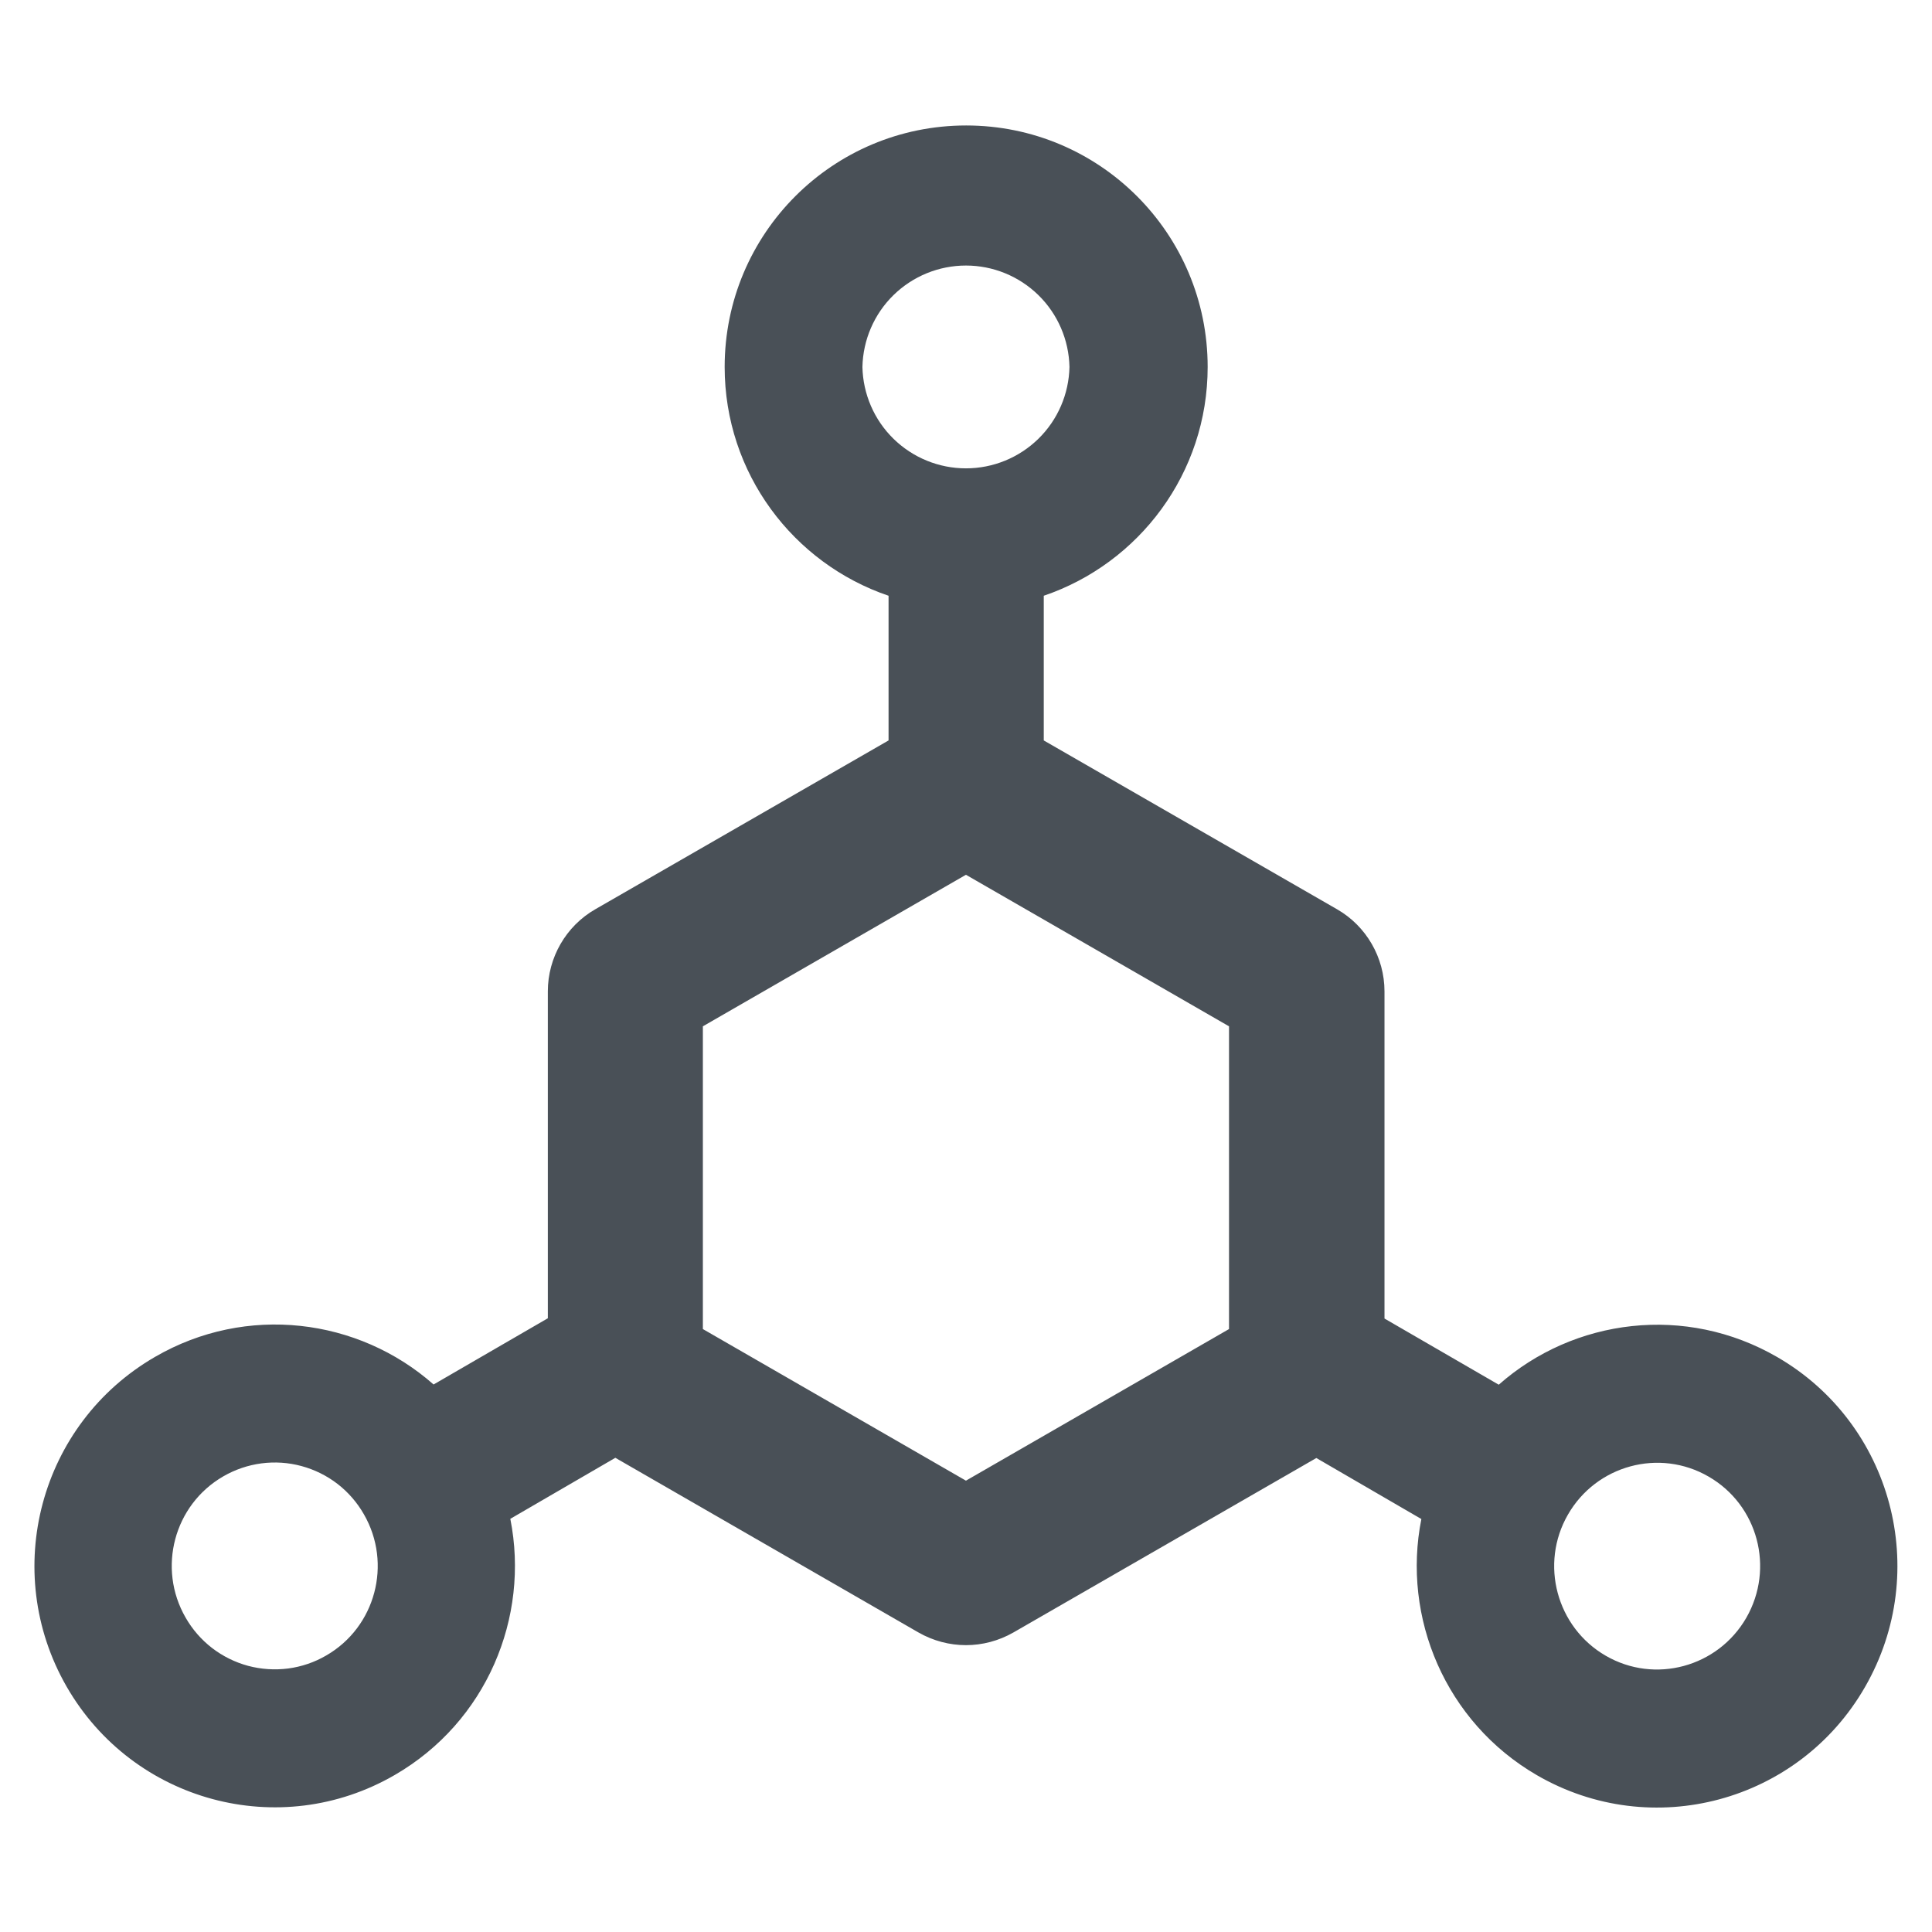 <svg width="36" height="36" viewBox="0 0 36 36" fill="none" xmlns="http://www.w3.org/2000/svg">
<path d="M33.118 25.288C31.411 24.299 29.329 24.564 27.927 25.802L25.798 24.569V18.473C25.798 17.843 25.46 17.256 24.914 16.943L19.449 13.797V11.101C21.225 10.498 22.503 8.818 22.503 6.838C22.503 4.351 20.49 2.338 18.003 2.338C15.516 2.338 13.503 4.351 13.503 6.838C13.503 8.818 14.781 10.498 16.557 11.101V13.797L11.092 16.943C10.546 17.256 10.208 17.843 10.208 18.473V24.564L8.079 25.798C6.677 24.56 4.591 24.295 2.888 25.284C0.738 26.529 0.007 29.277 1.241 31.427C2.478 33.577 5.214 34.316 7.356 33.074C9.063 32.086 9.875 30.141 9.509 28.301L11.466 27.164L17.115 30.419C17.388 30.575 17.694 30.655 17.999 30.655C18.304 30.655 18.61 30.575 18.883 30.419L24.528 27.168L26.485 28.305C26.119 30.141 26.935 32.09 28.638 33.078C30.78 34.32 33.52 33.584 34.754 31.431C35.991 29.277 35.26 26.529 33.118 25.288ZM6.078 30.848C5.86 30.975 5.619 31.057 5.369 31.09C5.119 31.122 4.865 31.105 4.621 31.04C4.378 30.974 4.15 30.861 3.95 30.707C3.75 30.552 3.583 30.36 3.458 30.141C2.928 29.221 3.241 28.04 4.162 27.509C4.38 27.383 4.621 27.301 4.871 27.268C5.121 27.235 5.375 27.252 5.618 27.318C5.862 27.384 6.09 27.497 6.29 27.651C6.489 27.805 6.656 27.998 6.781 28.217C7.311 29.137 6.998 30.318 6.078 30.848ZM16.07 6.838C16.081 6.333 16.288 5.852 16.649 5.499C17.01 5.146 17.494 4.948 17.999 4.948C18.504 4.948 18.988 5.146 19.349 5.499C19.71 5.852 19.917 6.333 19.928 6.838C19.917 7.342 19.71 7.823 19.349 8.176C18.988 8.529 18.504 8.727 17.999 8.727C17.494 8.727 17.01 8.529 16.649 8.176C16.288 7.823 16.081 7.342 16.07 6.838ZM22.901 24.765L17.999 27.59L13.097 24.765V19.124L17.999 16.3L22.901 19.124V24.765ZM32.54 30.145C32.009 31.065 30.836 31.383 29.92 30.852C29.004 30.322 28.686 29.141 29.217 28.221C29.747 27.301 30.92 26.983 31.837 27.514C32.757 28.044 33.07 29.221 32.54 30.145Z" fill="#495057"/>
</svg>
